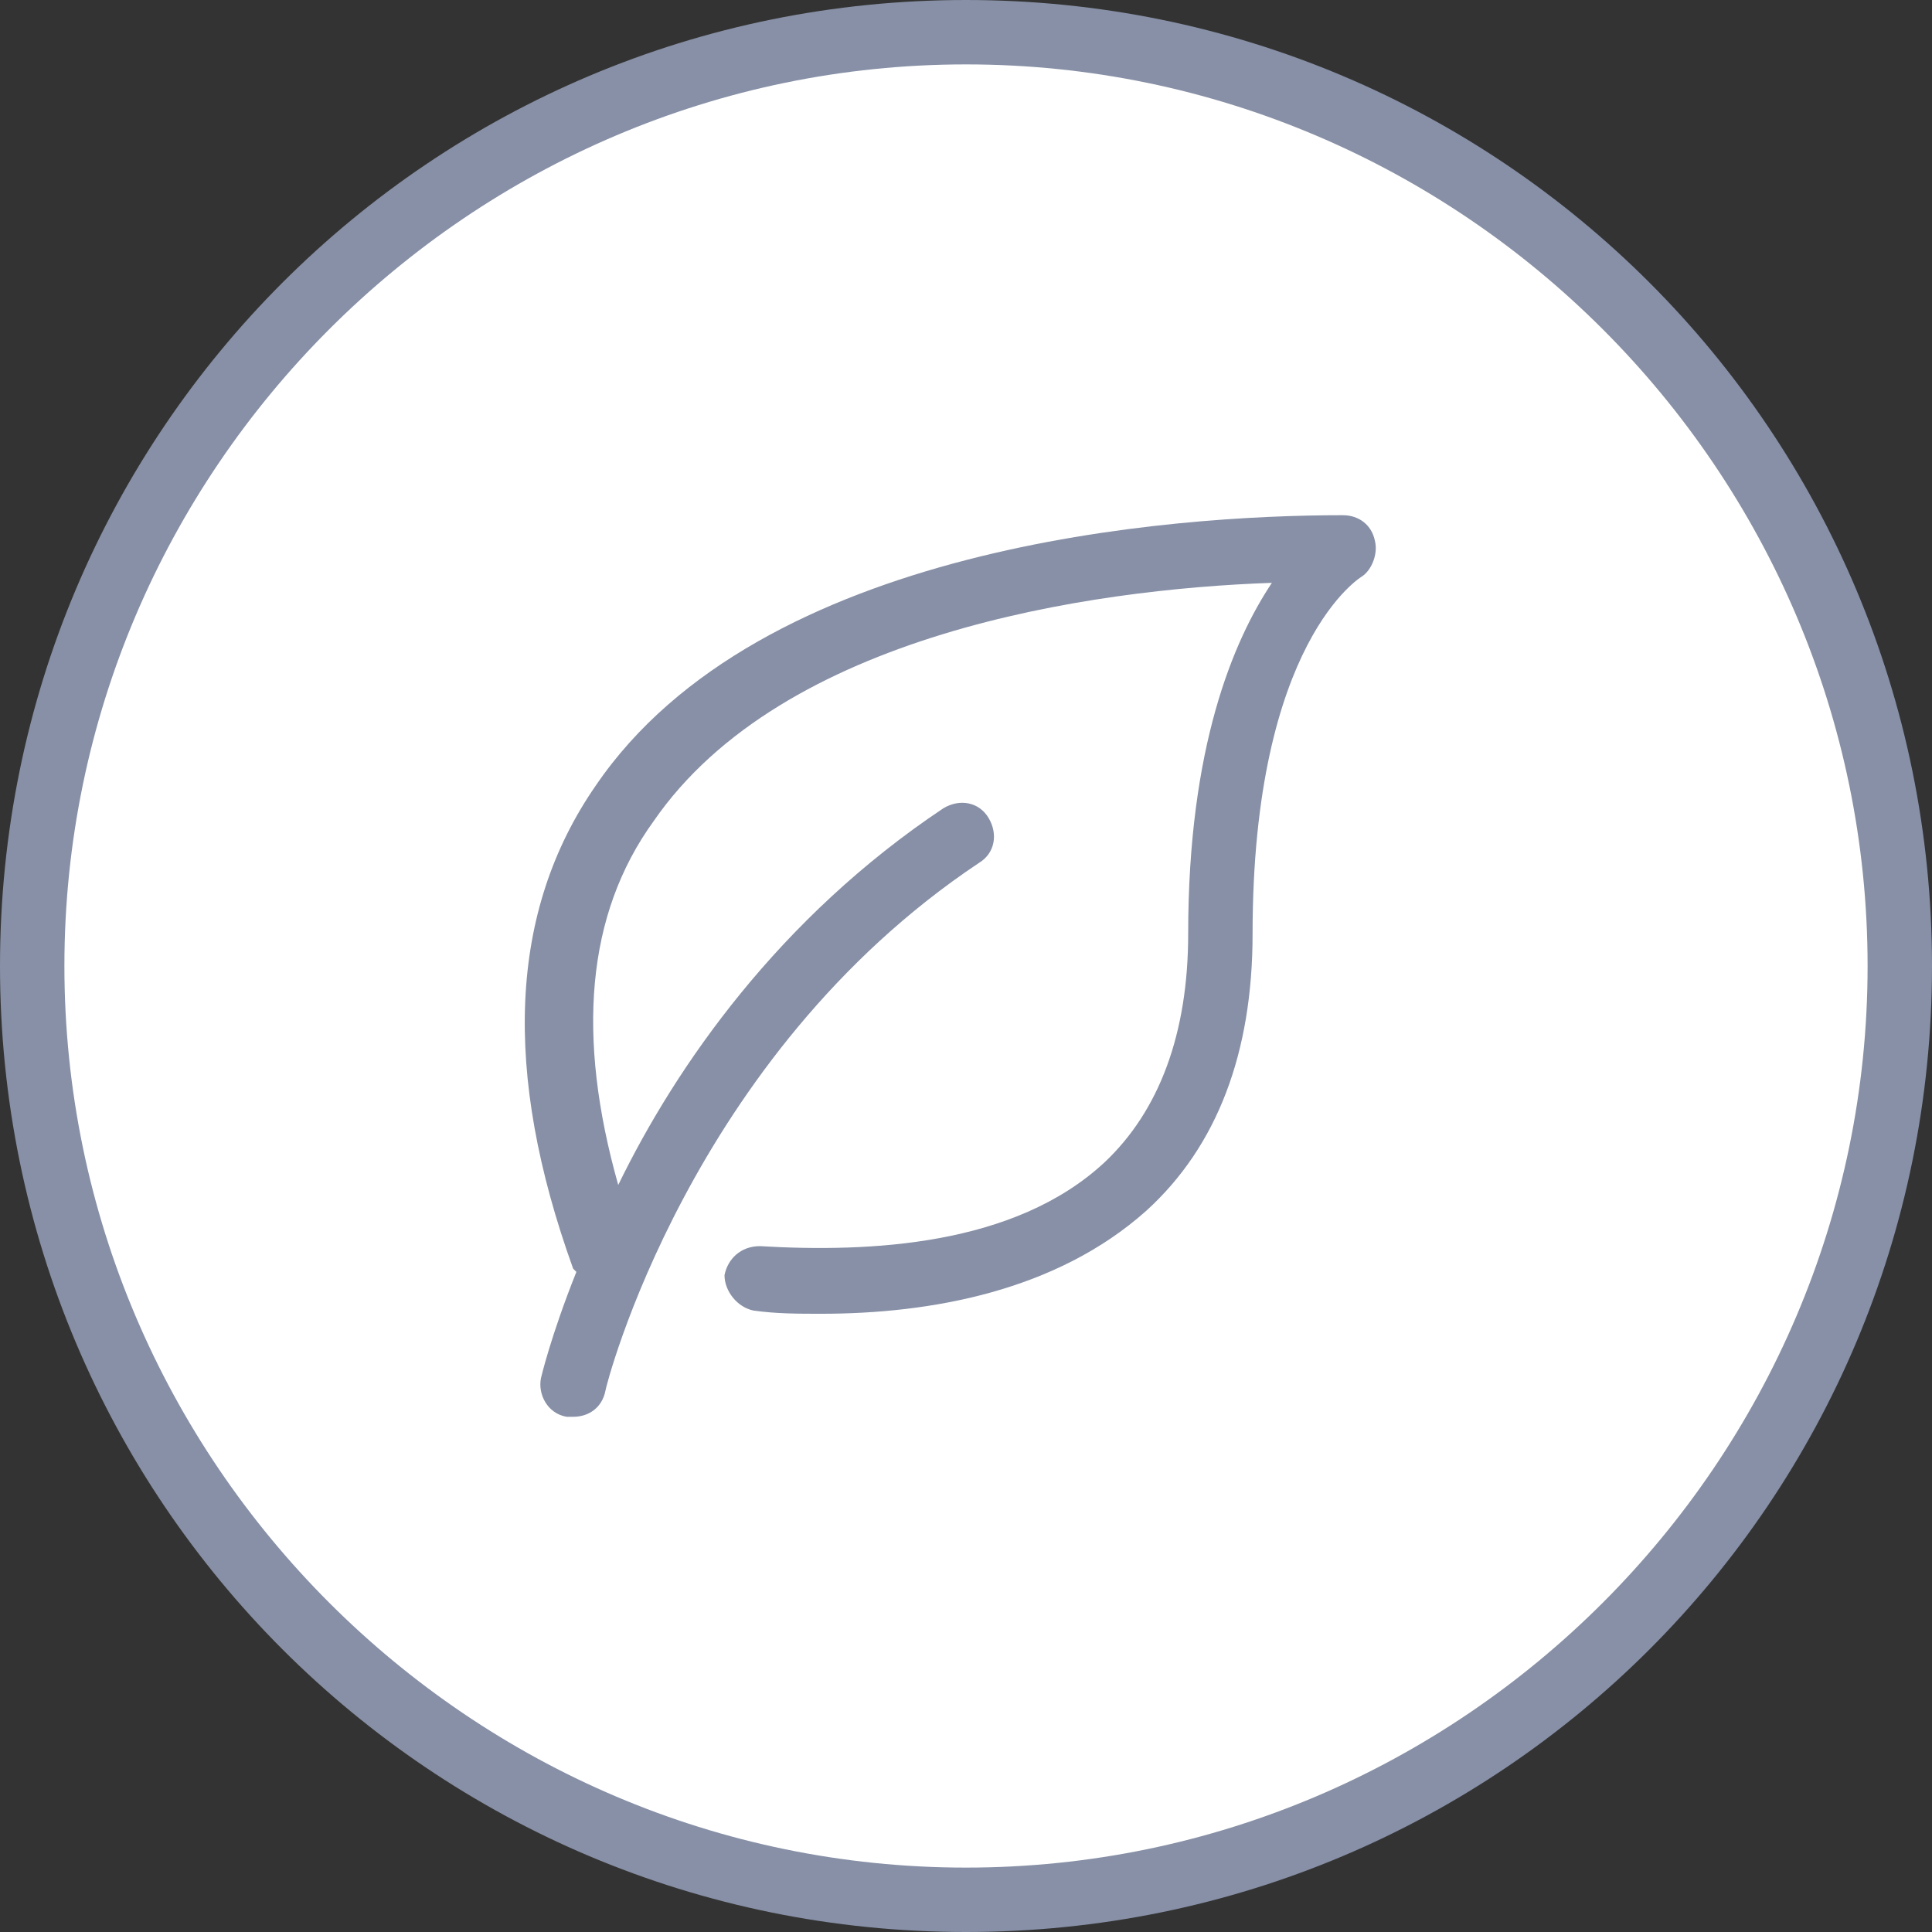 <?xml version="1.0" encoding="utf-8"?>
<!-- Generator: Adobe Illustrator 21.1.0, SVG Export Plug-In . SVG Version: 6.00 Build 0)  -->
<svg version="1.1" id="Layer_1" xmlns="http://www.w3.org/2000/svg" xmlns:xlink="http://www.w3.org/1999/xlink" x="0px" y="0px"
	 viewBox="0 0 60 60" style="enable-background:new 0 0 60 60;" xml:space="preserve">
<rect x="0" y="0" width="60" height="60" fill="#333333" stroke="none"/>
<style type="text/css">
	.st0{fill:#FFFFFF;}
	.st1{fill:#8790A6;}
</style>
<g>
	<path class="st0" d="M30,59C14,59,1,46,1,30C1,14,14,1,30,1c16,0,29,13,29,29C59,46,46,59,30,59z"/>
	<path class="st1" d="M30,2c15.4,0,28,12.6,28,28S45.4,58,30,58S2,45.4,2,30S14.6,2,30,2 M30,0C13.4,0,0,13.4,0,30s13.4,30,30,30
		s30-13.4,30-30S46.6,0,30,0L30,0z"/>
</g>
<path class="st1" d="M42.7,16.8c-0.1-0.5-0.5-0.8-1-0.8c0,0,0,0,0,0c-5.3,0-18.1,0.9-23.2,8.4c-2.7,3.9-2.9,8.9-0.7,15
	c0,0,0.1,0.1,0.1,0.1c-0.8,2-1.1,3.3-1.1,3.3c-0.1,0.5,0.2,1.1,0.8,1.2c0.1,0,0.1,0,0.2,0c0.5,0,0.9-0.3,1-0.8
	c0-0.1,2.6-10.4,11.6-16.4c0.5-0.3,0.6-0.9,0.3-1.4c-0.3-0.5-0.9-0.6-1.4-0.3c-5.1,3.4-8.3,8-10.1,11.7c-1.3-4.6-1-8.4,1.1-11.3
	c4-5.8,13.5-7.2,19.2-7.4c-1.2,1.8-2.6,5.1-2.6,10.9c0,3.1-0.9,5.5-2.6,7.1c-2.8,2.6-7.3,2.8-10.7,2.6c-0.6,0-1,0.4-1.1,0.9
	c0,0.5,0.4,1,0.9,1.1c0.7,0.1,1.4,0.1,2.1,0.1c3.4,0,7.3-0.7,10.1-3.2c2.2-2,3.3-4.9,3.3-8.6c0-9.1,3.4-11.1,3.4-11.1
	C42.6,17.7,42.8,17.2,42.7,16.8z"/>
</svg>
